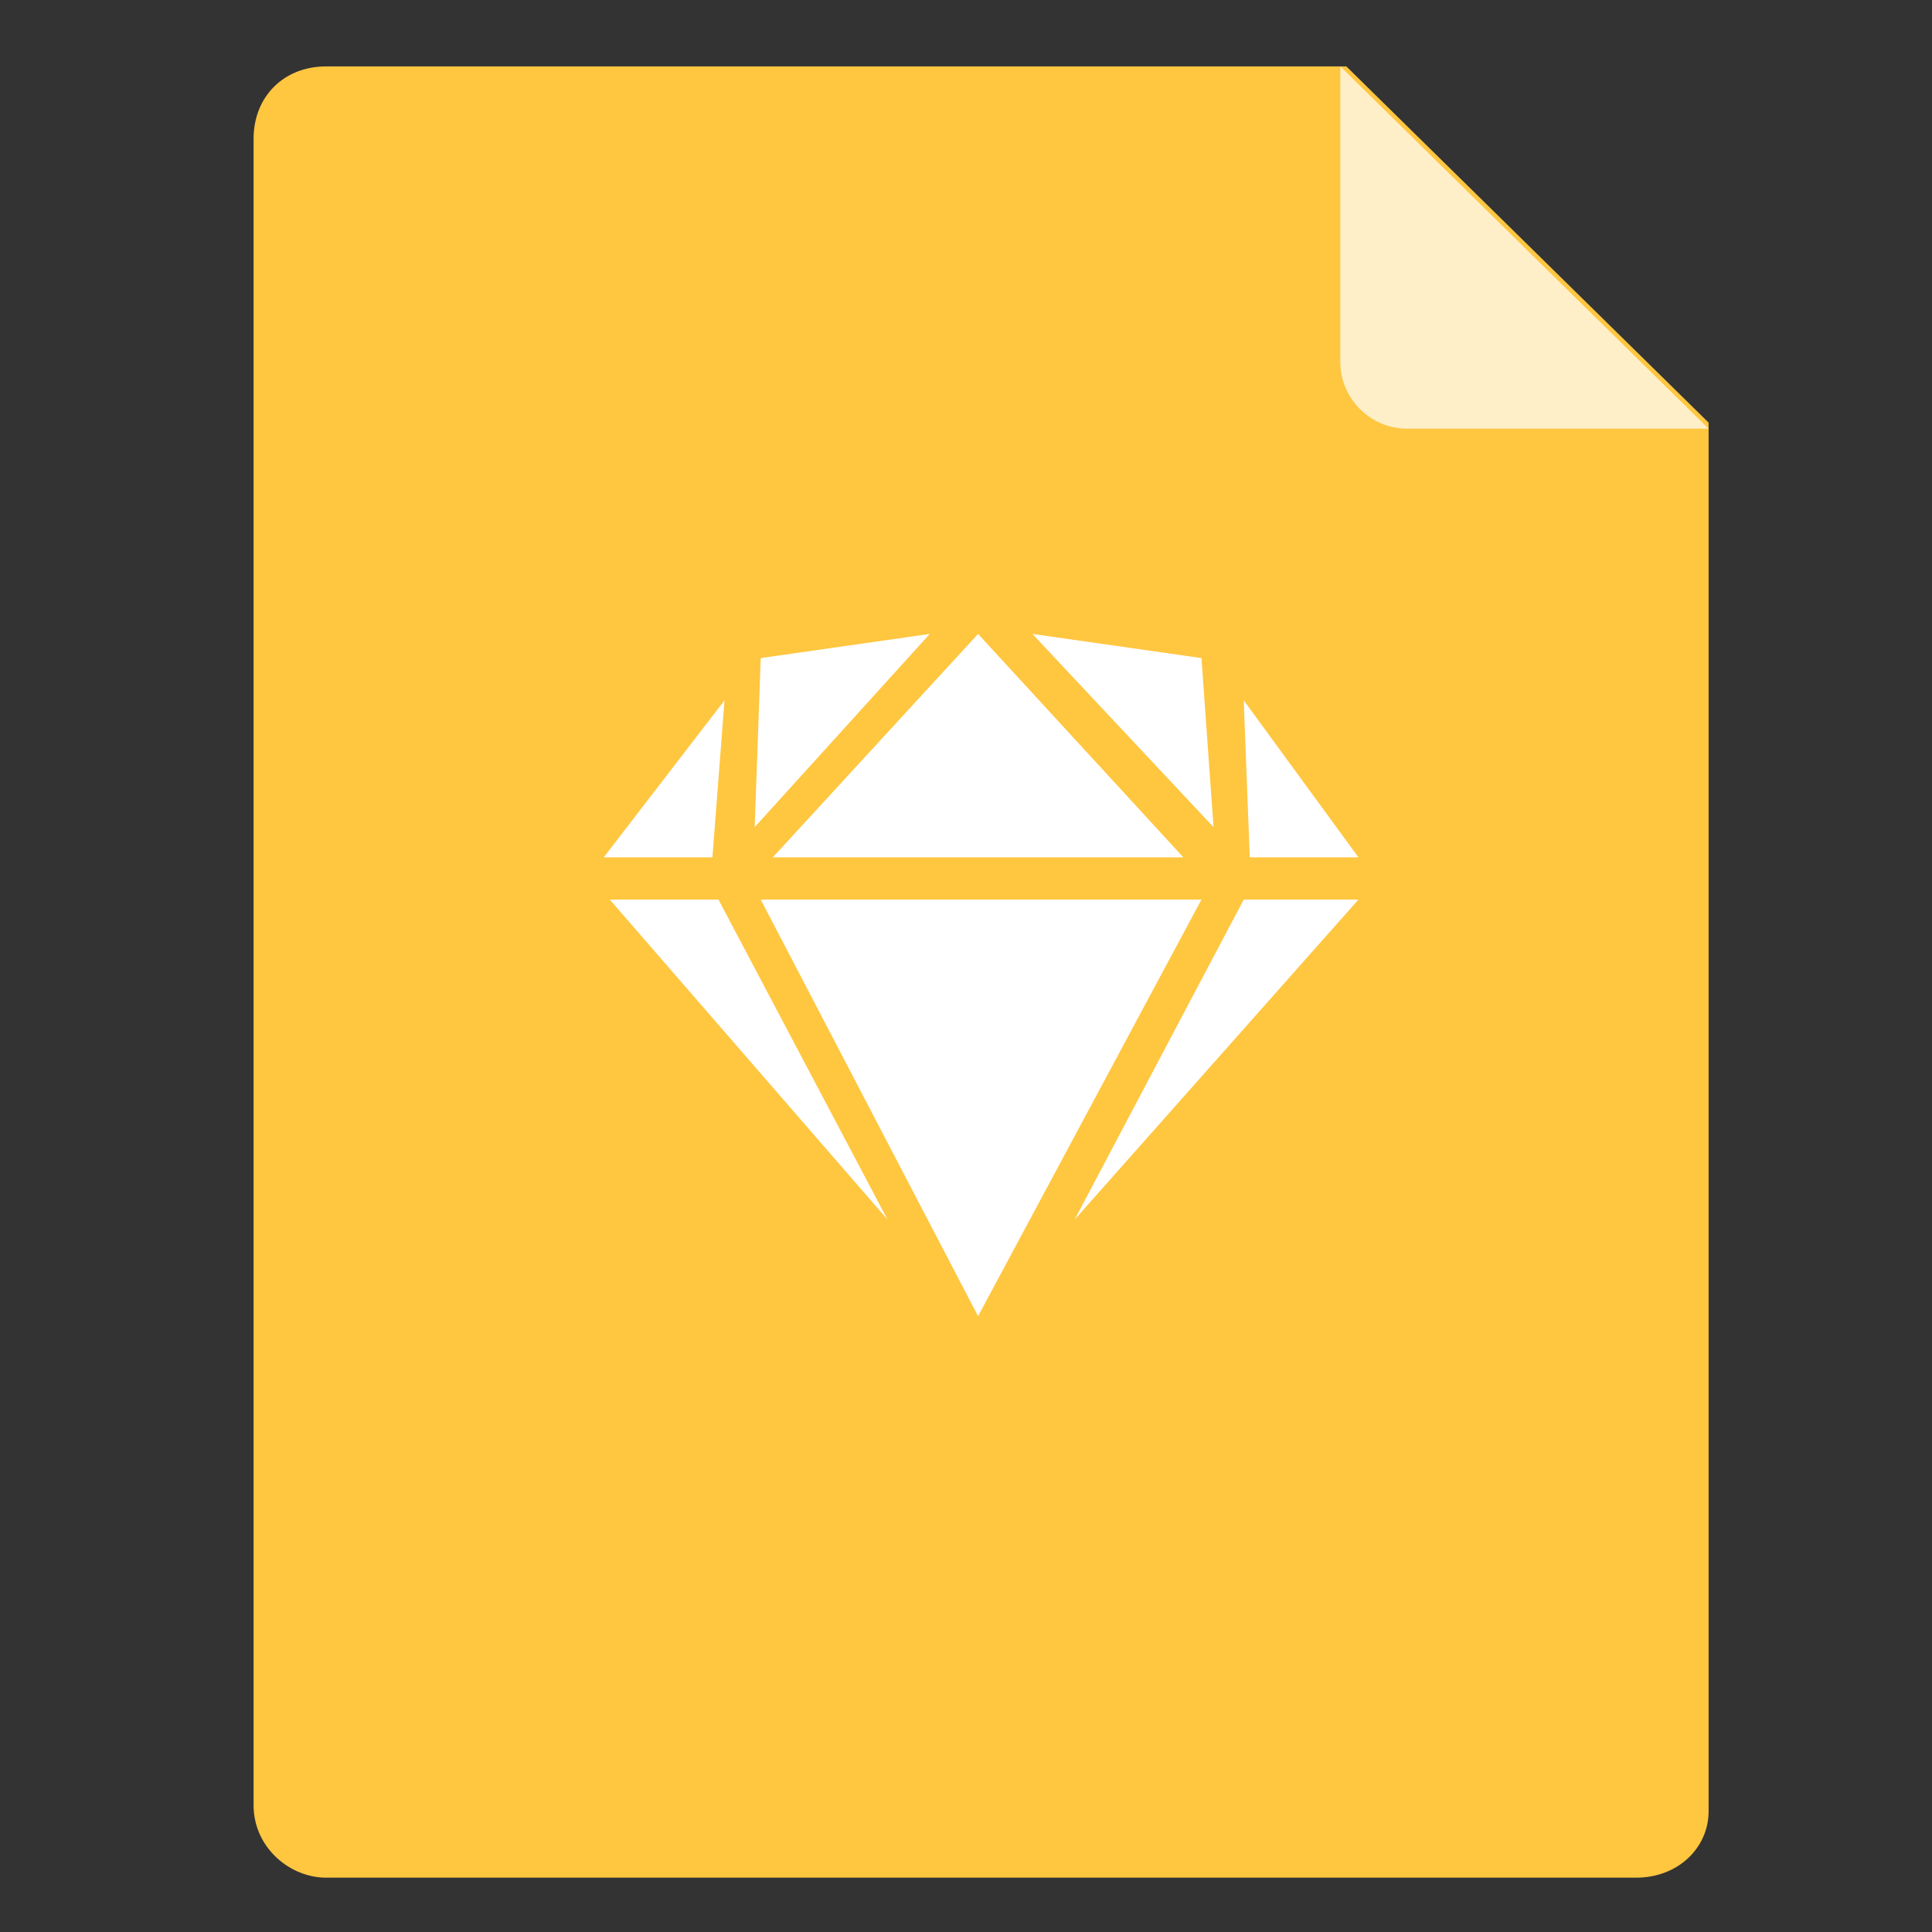 <svg version='1.1' xmlns='http://www.w3.org/2000/svg' xmlns:xlink='http://www.w3.org/1999/xlink' viewBox='0 0 32 32'
     xml:space='preserve'><rect x="0" y="0" width="32" height="32" fill="#333333" stroke="none"/><style type='text/css'>	.st0{fill:#FFC640;}	.st1{fill:#FFEFC9;}	.st2{fill:#FFFFFF;}</style>
    <g>	<g>		<path class='st0'
                            d='M27.1,31.1H5.4c-0.6,0-1.2-0.5-1.2-1.2V2.3c0-0.7,0.5-1.2,1.2-1.2h16.9l6,5.9v0.2V30			C28.3,30.6,27.8,31.1,27.1,31.1z'/>	</g></g>
    <g>	<g>		<path class='st1' d='M28.3,7.1l-5,0c-0.6,0-1.1-0.5-1.1-1.1l0-4.9L28.3,7.1z'/>	</g></g>
    <g>	<g>		<path class='st2'
                            d='M22.5,14.2h-1.8l-0.1-2.6L22.5,14.2z M10,14.2h1.8l0.2-2.6L10,14.2z M19.9,10.9l-2.8-0.4l3,3.2L19.9,10.9z			 M11.9,14.9h-1.8l4.6,5.3L11.9,14.9z M12.8,14.2h6.8l-3.4-3.7L12.8,14.2z M20.6,14.9l-2.8,5.3l4.7-5.3H20.6z M12.5,13.7l2.9-3.2			l-2.8,0.4L12.5,13.7z M19.9,14.9h-7.3l3.6,6.9L19.9,14.9z M19.9,14.9'/>	</g></g></svg>